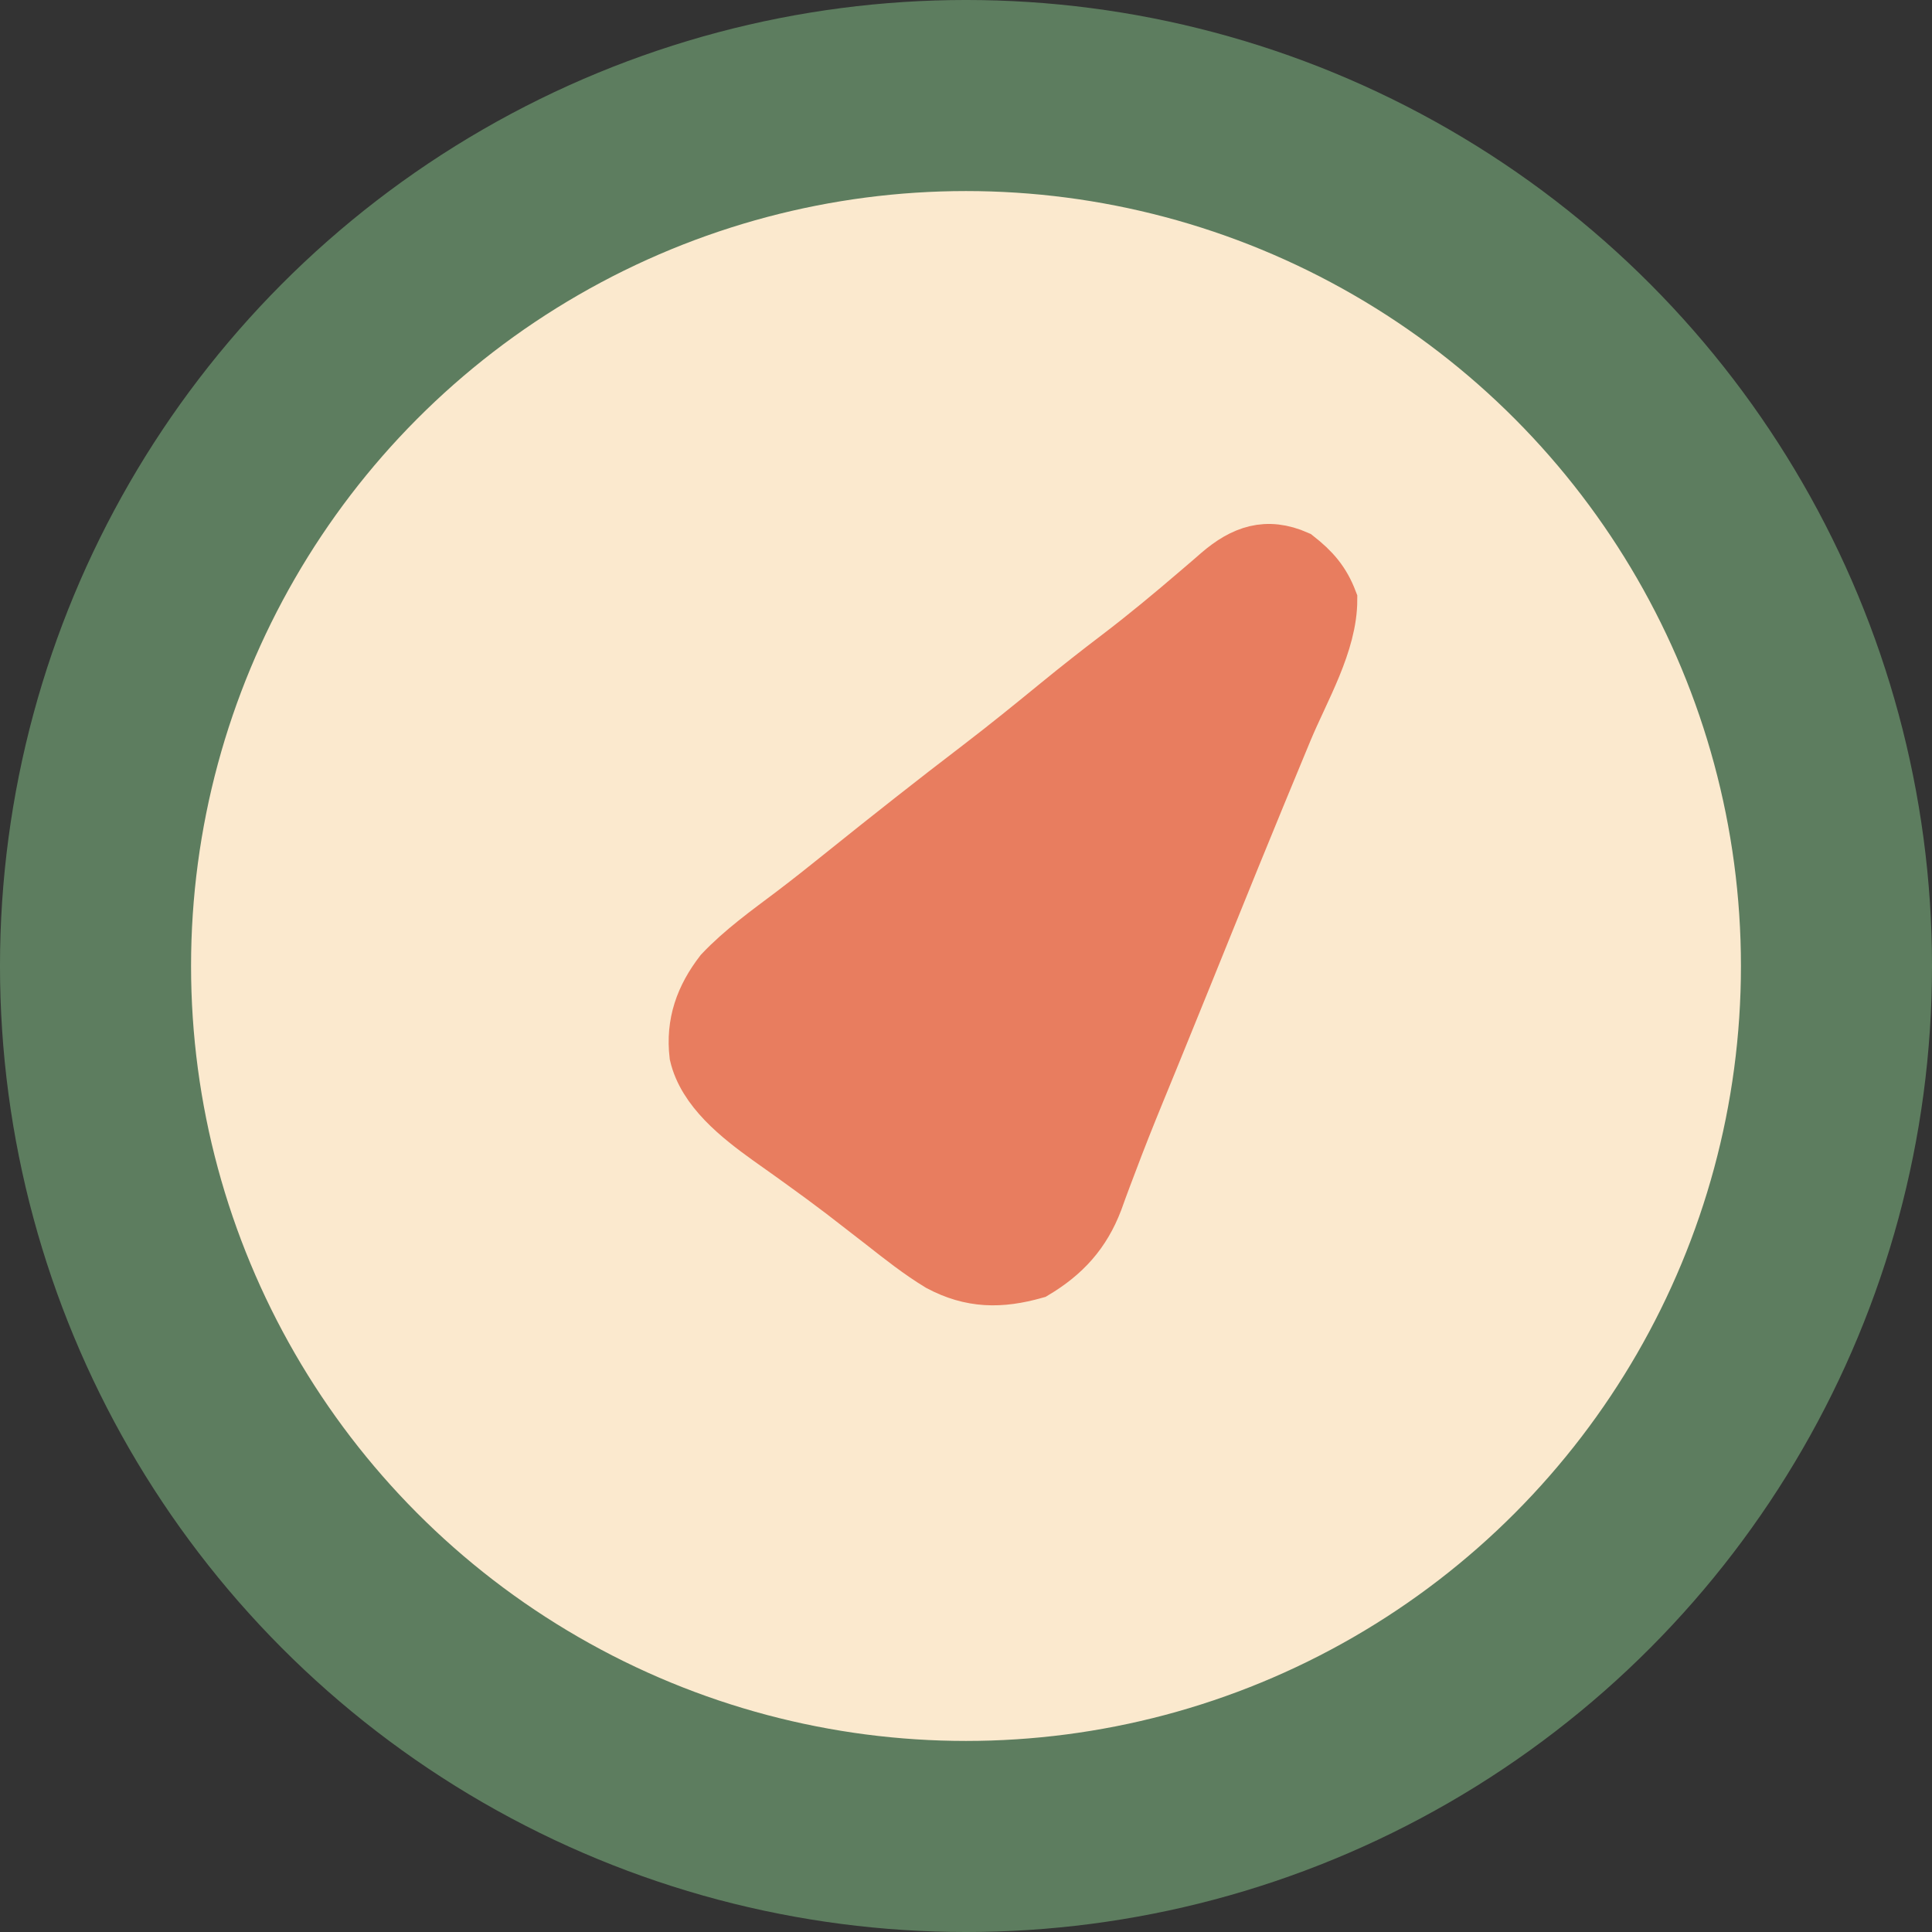 <?xml version="1.0" encoding="UTF-8" standalone="no"?>
<svg
   version="1.1"
   viewBox="0 0 40.447 40.447"
   id="svg54"
   xml:space="preserve"
   width="10.702mm"
   height="10.702mm"
   xmlns="http://www.w3.org/2000/svg"
   xmlns:svg="http://www.w3.org/2000/svg"><rect x="0" y="0" width="40.447" height="40.447" fill="#333333" stroke="none"/><defs
     id="defs58" /><g
     id="g2673"
     transform="matrix(0.1,0,0,0.1,-31.085,-9.607)"><circle
       style="fill:#fbe9ce;fill-opacity:1;stroke:#5d7d5f;stroke-width:40;stroke-linecap:square;stroke-dasharray:none;stroke-opacity:1"
       id="path3174"
       cx="513.085"
       cy="298.305"
       r="182.237" /><path
       transform="translate(582.69,212.19)"
       d="m 0,0 c 3.486,2.732 5.725,5.271 7.312,9.438 0,9.315 -5.871,19.064 -9.427,27.619 -1.553,3.738 -3.098,7.479 -4.643,11.22 -0.322,0.779 -0.644,1.558 -0.975,2.361 -3.586,8.688 -7.117,17.399 -10.642,26.112 -0.633,1.565 -1.267,3.13 -1.9,4.695 -0.31,0.765 -0.619,1.53 -0.938,2.318 -0.306,0.756 -0.612,1.512 -0.928,2.292 -0.453,1.12 -0.453,1.12 -0.915,2.262 -1.907,4.712 -3.821,9.421 -5.741,14.128 -0.476,1.169 -0.953,2.337 -1.443,3.541 -0.908,2.22 -1.817,4.44 -2.729,6.659 -2.042,4.985 -4.04,9.977 -5.926,15.023 -0.347,0.915 -0.694,1.83 -1.053,2.773 -0.629,1.668 -1.245,3.342 -1.841,5.022 -2.627,6.908 -6.807,11.506 -13.149,15.287 -7.464,2.115 -13.689,2.047 -20.556,-1.606 -4.245,-2.576 -8.104,-5.645 -12.006,-8.706 -1.852,-1.437 -3.705,-2.872 -5.559,-4.305 -0.933,-0.722 -1.866,-1.443 -2.827,-2.187 -2.688,-2.047 -5.406,-4.042 -8.149,-6.016 -0.847,-0.611 -1.693,-1.221 -2.565,-1.85 -1.589,-1.14 -3.182,-2.274 -4.782,-3.398 -6.116,-4.408 -13.531,-10.18 -15.306,-17.87 -0.784,-6.796 1.237,-12.407 5.368,-17.777 4.489,-4.746 9.843,-8.562 15.043,-12.488 3.73,-2.824 7.382,-5.74 11.027,-8.672 9.234,-7.415 18.525,-14.751 27.938,-21.937 5.653,-4.321 11.17,-8.798 16.676,-13.304 4.157,-3.393 8.362,-6.704 12.636,-9.946 5.602,-4.271 10.992,-8.749 16.34,-13.333 0.981,-0.839 1.962,-1.678 2.972,-2.543 0.53,-0.461 1.06,-0.923 1.606,-1.399 C -11.832,-1.097 -6.682,-2.953 0,0 Z"
       fill="#5E7E60"
       id="path10"
       style="fill:#e87d5f;fill-opacity:1;stroke:#e87d5f;stroke-width:10;stroke-dasharray:none;stroke-opacity:1" /></g></svg>
